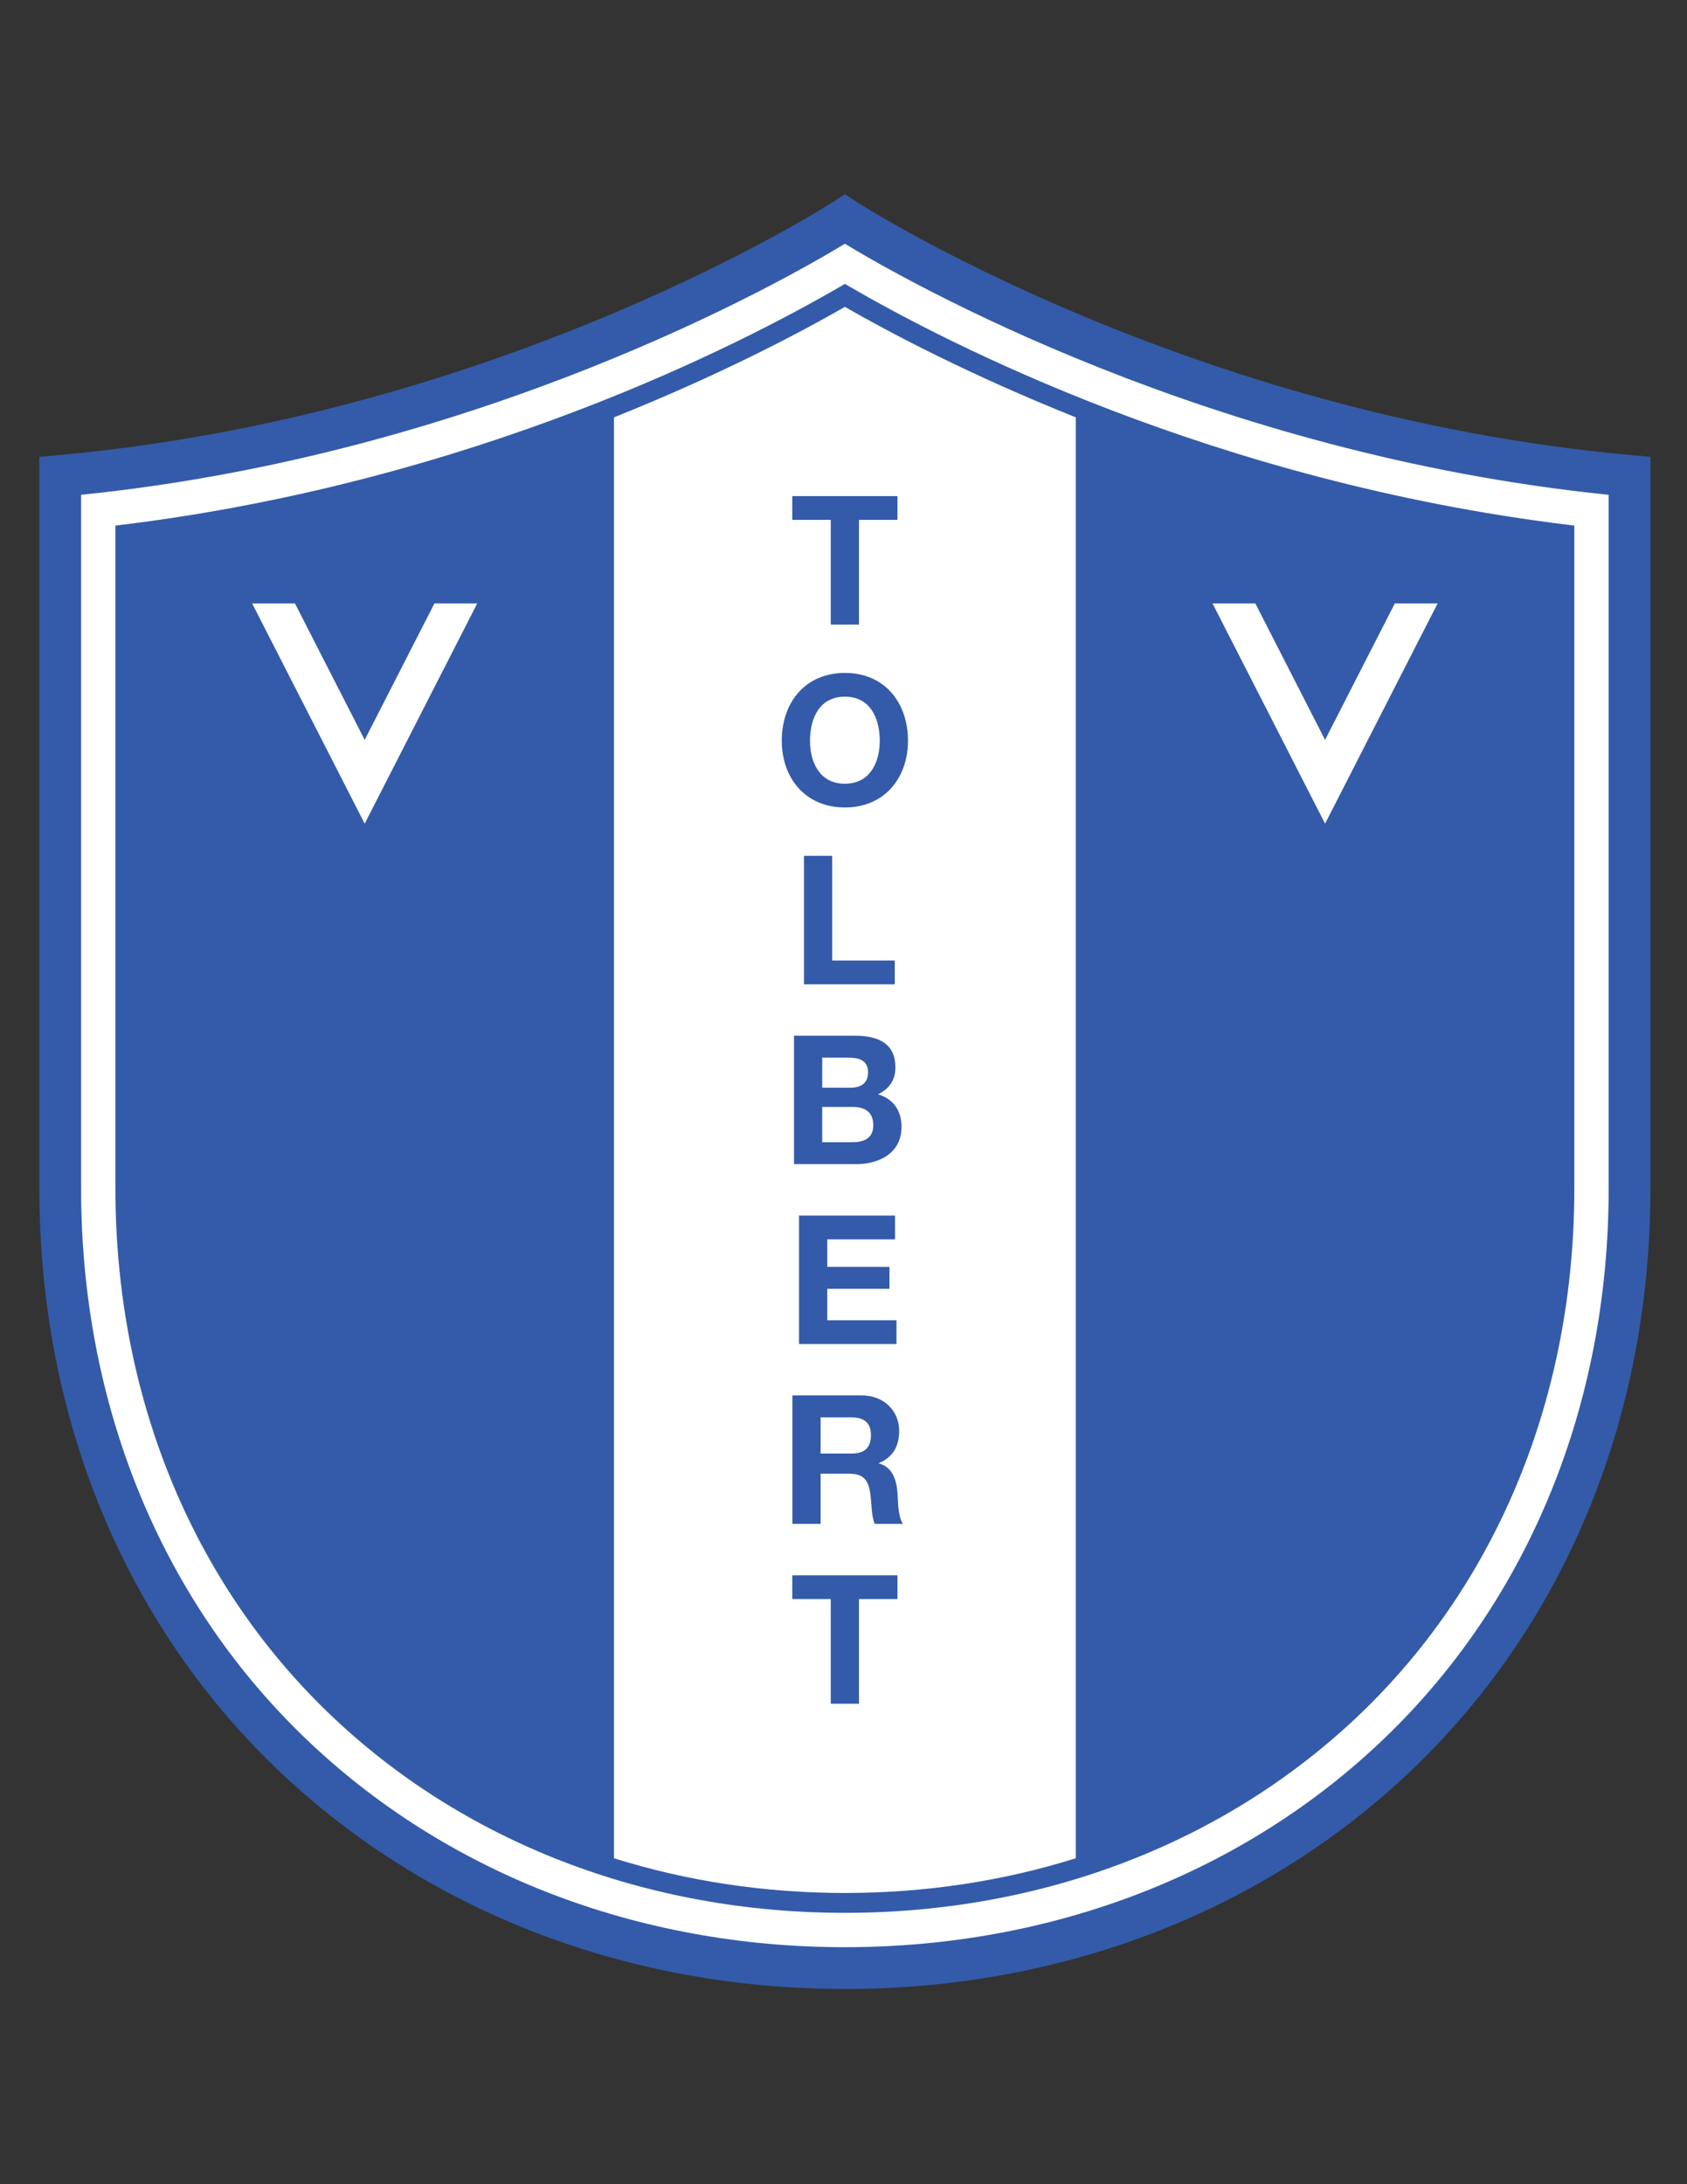 <?xml version="1.0" encoding="iso-8859-1"?>
<!-- Generator: Adobe Illustrator 24.0.1, SVG Export Plug-In . SVG Version: 6.00 Build 0)  -->
<svg version="1.1" id="Layer_1" xmlns="http://www.w3.org/2000/svg" xmlns:xlink="http://www.w3.org/1999/xlink" x="0px" y="0px"
	 viewBox="0 0 612 792" style="enable-background:new 0 0 612 792;" xml:space="preserve">
<rect x="0" y="0" width="612" height="792" fill="#333333" stroke="none"/>
<path style="fill:#335BA9;" d="M310.645,73.127l-4.143-2.707l-4.146,2.707c-1.183,0.771-120.026,77.341-281.194,91.907l-6.895,0.623
	v265.367c0,82.135,30.416,156.673,85.645,209.884c53.755,51.79,127.123,80.312,206.589,80.312s152.836-28.521,206.589-80.312
	c55.229-53.211,85.647-127.749,85.647-209.884V165.656l-6.897-0.623C430.67,150.468,311.827,73.898,310.645,73.127z"/>
<path style="fill:#FFFFFF;" d="M583.579,431.023c0,77.979-28.769,148.643-81.006,198.971
	c-50.916,49.054-120.548,76.069-196.073,76.069c-75.525,0-145.158-27.016-196.073-76.069
	C58.189,579.666,29.42,509.003,29.42,431.023c0,0,0-238.647,0-251.606c144.781-14.738,254.903-77.563,277.08-91.031
	c22.175,13.468,132.298,76.293,277.079,91.031C583.579,192.376,583.579,431.023,583.579,431.023z"/>
<path style="fill:#335BA9;" d="M307.86,103.73c35.701,20.779,132.592,70.812,260.892,86.564l2.373,0.291v240.438
	c0,74.565-27.413,142.043-77.193,190.003c-48.583,46.807-115.148,72.583-187.433,72.583c-72.285,0-138.85-25.776-187.434-72.583
	c-49.777-47.961-77.192-115.438-77.192-190.003V190.585l2.373-0.291c128.298-15.753,225.191-65.786,260.892-86.564l1.36-0.791
	L307.86,103.73z"/>
<path style="fill:#FFFFFF;" d="M306.5,111.269c-16.281,9.346-45.202,24.653-83.776,40.069v522.473
	c26.396,8.276,54.601,12.593,83.776,12.593c29.176,0,57.379-4.316,83.775-12.593V151.338
	C351.702,135.922,322.782,120.616,306.5,111.269z"/>
<polygon style="fill:#FFFFFF;" points="157.602,218.796 132.299,268.288 106.996,218.796 91.462,218.796 132.299,298.668 
	173.136,218.796 "/>
<polygon style="fill:#FFFFFF;" points="455.397,218.796 480.702,268.288 506.006,218.796 521.537,218.796 480.702,298.668 
	439.864,218.796 "/>
<path style="fill:#335BA9;" d="M301.381,188.506h-13.956v-8.609h38.152v8.609H311.62v37.958h-10.239V188.506z"/>
<path style="fill:#335BA9;" d="M306.5,244.007c14.414,0,22.892,10.762,22.892,24.588c0,13.434-8.478,24.196-22.892,24.196
	c-14.413,0-22.892-10.761-22.892-24.196C283.608,254.769,292.087,244.007,306.5,244.007z M306.5,284.182
	c9.196,0,12.652-7.825,12.652-15.586c0-8.153-3.456-15.979-12.652-15.979c-9.195,0-12.651,7.826-12.651,15.979
	C293.849,276.356,297.305,284.182,306.5,284.182z"/>
<path style="fill:#335BA9;" d="M291.664,310.334h10.24v37.957H324.6v8.608h-32.935V310.334z"/>
<path style="fill:#335BA9;" d="M288.043,375.553h21.914c8.87,0,14.871,2.87,14.871,11.544c0,4.565-2.283,7.761-6.326,9.718
	c5.672,1.631,8.543,6.001,8.543,11.804c0,9.456-8.022,13.502-16.436,13.502h-22.565V375.553z M298.283,394.402h10.369
	c3.587,0,6.262-1.631,6.262-5.543c0-4.435-3.392-5.348-7.043-5.348h-9.588V394.402z M298.283,414.163h10.956
	c4.044,0,7.566-1.304,7.566-6.132c0-4.762-3.002-6.65-7.371-6.65h-11.151V414.163z"/>
<path style="fill:#335BA9;" d="M289.87,440.771h34.827v8.609h-24.587v9.979h22.565v7.956h-22.565v11.413h25.109v8.608H289.87
	V440.771z"/>
<path style="fill:#335BA9;" d="M287.457,505.991h25.109c8.349,0,13.631,5.807,13.631,12.847c0,5.48-2.217,9.59-7.369,11.675v0.131
	c5.022,1.306,6.458,6.197,6.781,10.892c0.197,2.934,0.132,8.413,1.957,11.021h-10.239c-1.24-2.934-1.107-7.435-1.631-11.152
	c-0.717-4.892-2.607-7.043-7.76-7.043h-10.239v18.195h-10.24V505.991z M297.697,527.058h11.217c4.565,0,7.043-1.958,7.043-6.654
	c0-4.501-2.478-6.457-7.043-6.457h-11.217V527.058z"/>
<path style="fill:#335BA9;" d="M301.381,579.819h-13.956v-8.608h38.152v8.608H311.62v37.957h-10.239V579.819z"/>
</svg>
